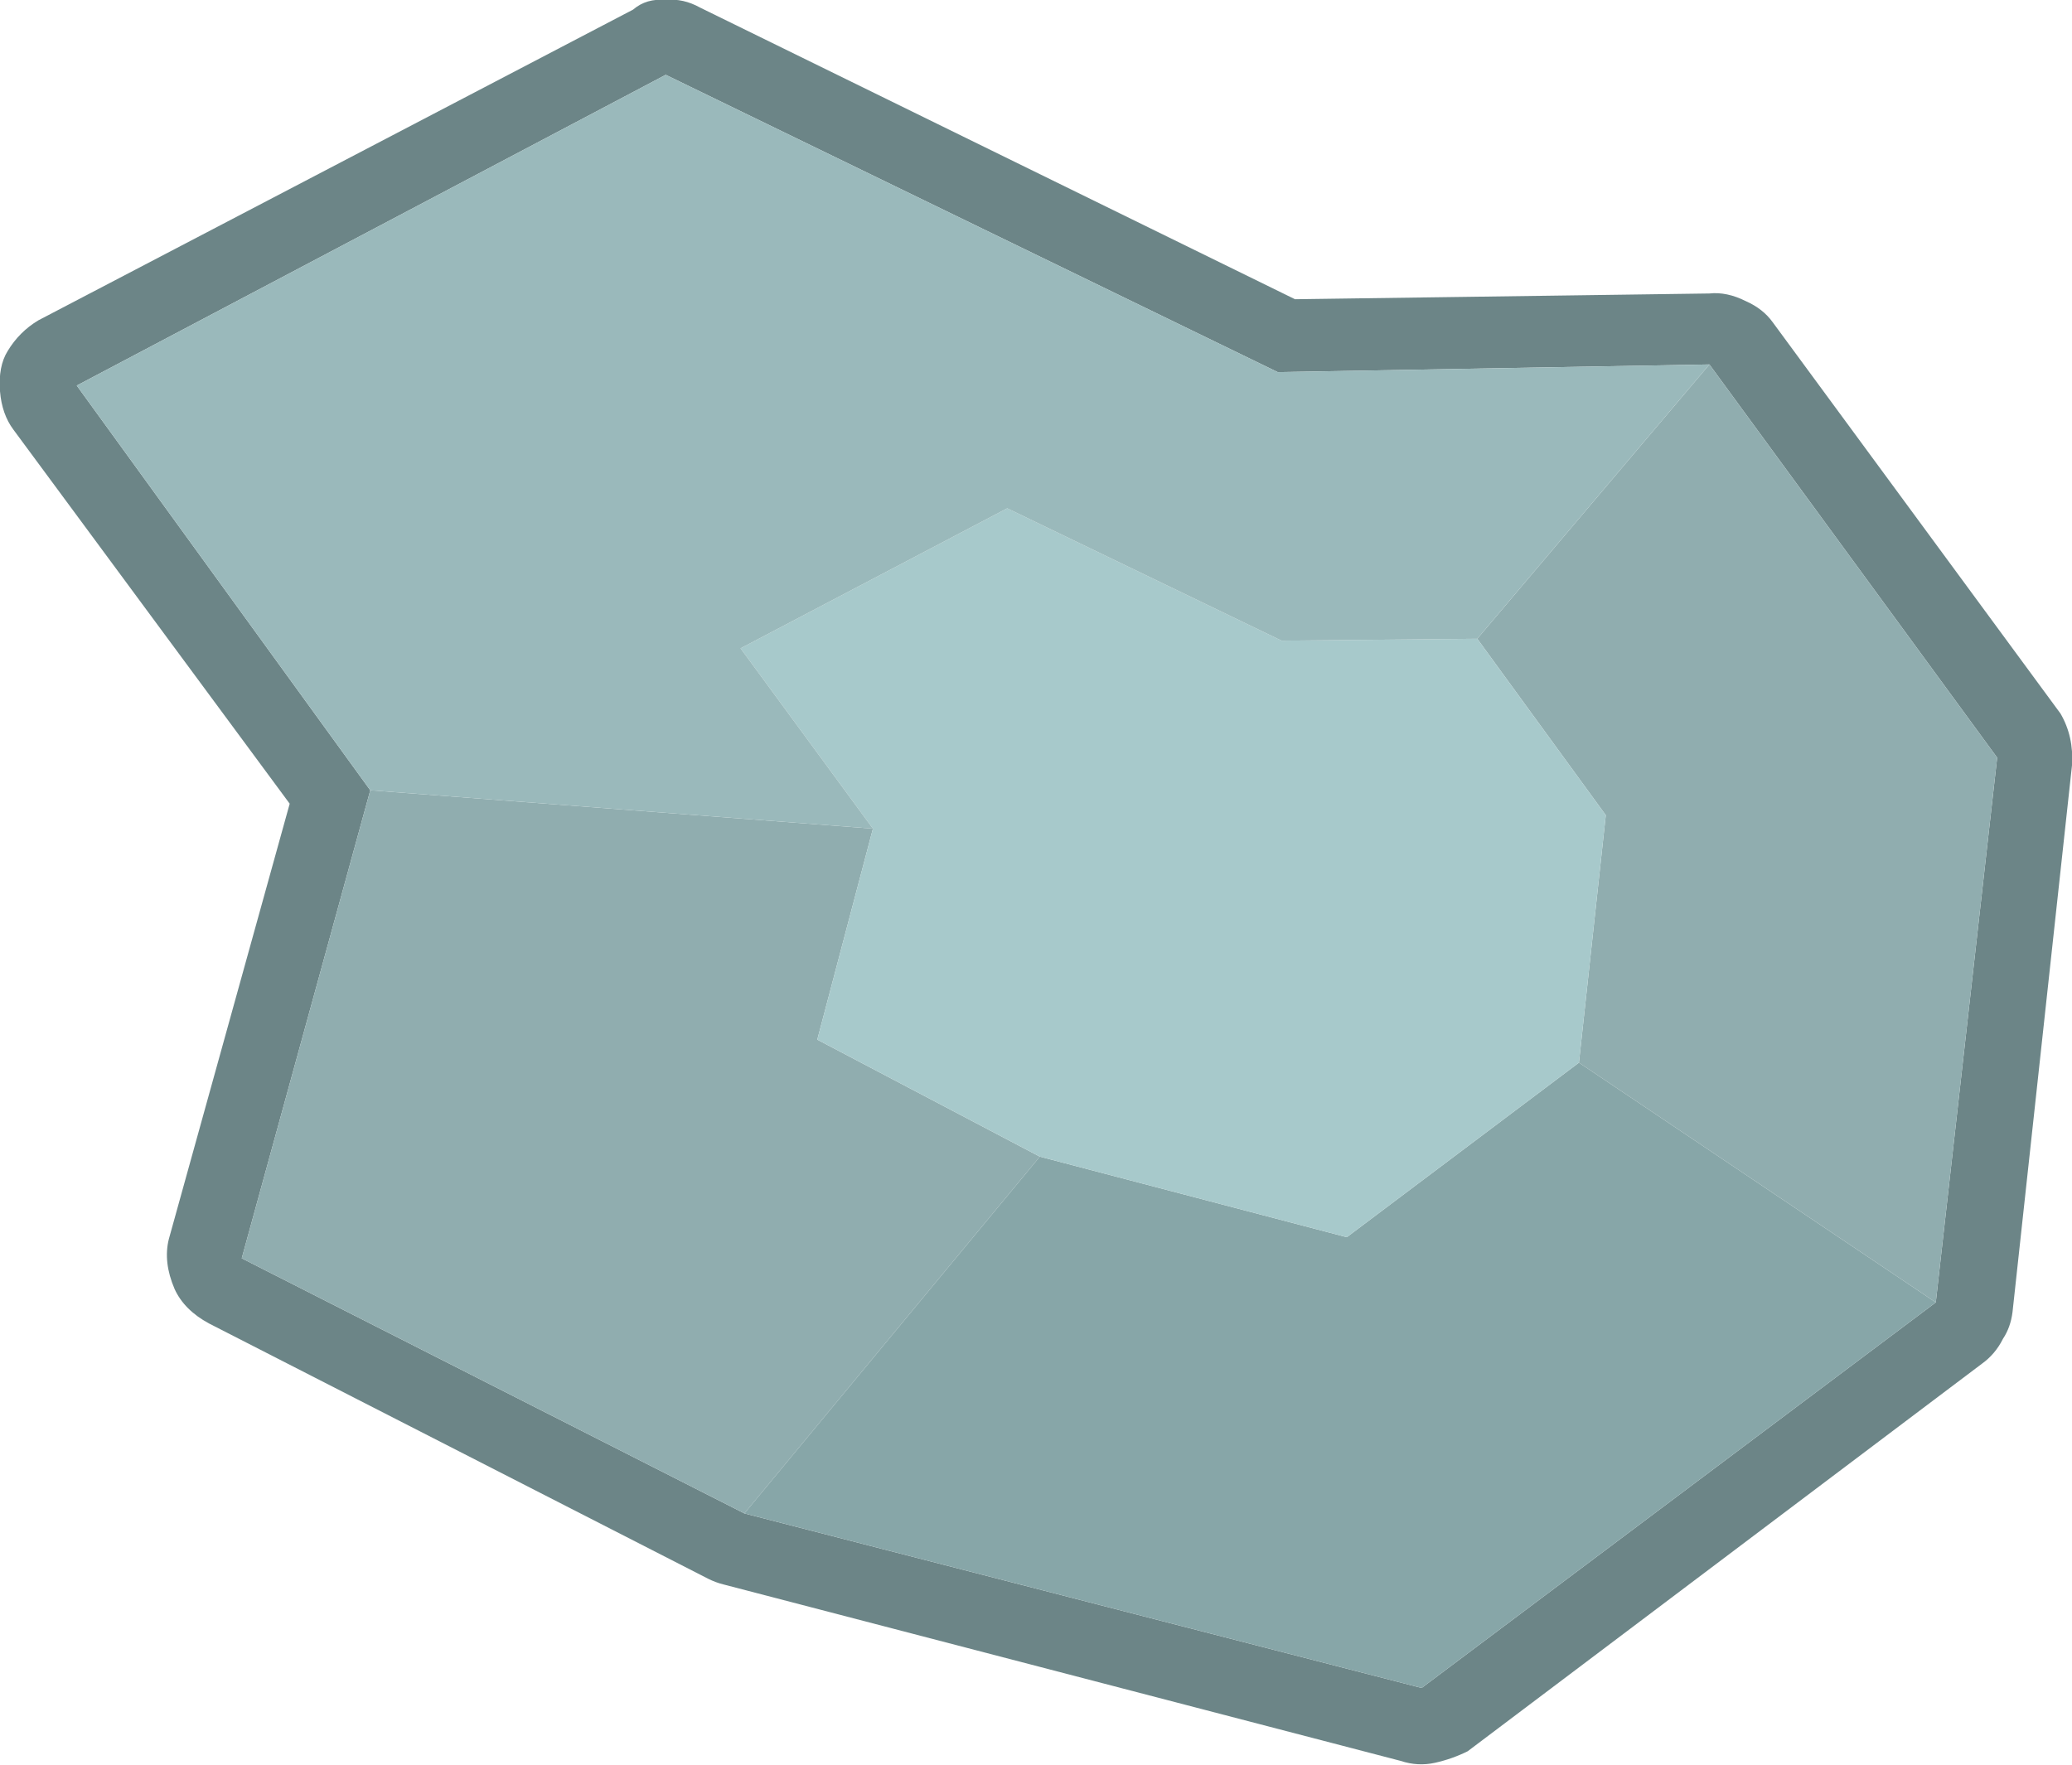 <svg width="54" height="46" viewBox="0 0 54 46" fill="none" xmlns="http://www.w3.org/2000/svg">
<path d="M0.35 11.2L7.55 20.95L4.4 32.3C4.3 32.7 4.35 33.133 4.55 33.6C4.717 33.967 5.017 34.267 5.45 34.5L18.45 41.15C18.583 41.217 18.717 41.267 18.85 41.3L36.5 45.9C36.8 46 37.1 46.017 37.4 45.95C37.7 45.883 37.983 45.783 38.25 45.65L51.65 35.55C51.883 35.383 52.067 35.167 52.2 34.9C52.333 34.7 52.417 34.467 52.45 34.2L54 19.95C54.033 19.45 53.933 19 53.7 18.6L46.2 8.4C46.033 8.167 45.8 7.983 45.5 7.85C45.167 7.683 44.85 7.617 44.55 7.65L33.75 7.8L18.25 0.2C17.95 0.033 17.65 -0.033 17.35 1.13156e-06C17.017 -0.033 16.733 0.05 16.5 0.25L1 8.35C0.667 8.55 0.4 8.817 0.2 9.15C0.033 9.417 -0.033 9.767 2.26125e-06 10.2C0.033 10.6 0.15 10.933 0.35 11.2ZM9.65 20.6L2 10.05L17.35 1.95L33.3 9.7L44.55 9.5L52.05 19.75L50.45 33.95L37.05 44L19.4 39.45L6.3 32.8L9.65 20.6Z" fill="#6C8587"/>
<path d="M52.05 19.75L44.55 9.5L38.5 16.65L41.85 21.25L41.15 27.7L50.45 33.95L52.05 19.75ZM22.75 21.6L9.65 20.6L6.3 32.8L19.4 39.45L27.1 30.15L21.3 27.1L22.75 21.6Z" fill="#90ADAF"/>
<path d="M27.1 30.15L19.4 39.45L37.05 44L50.45 33.95L41.15 27.7L35.1 32.25L27.1 30.15Z" fill="#87A6A8"/>
<path d="M33.4 16.7L26.25 13.25L19.3 16.9L22.75 21.6L21.3 27.1L27.1 30.15L35.1 32.25L41.15 27.7L41.85 21.25L38.5 16.65L33.4 16.7Z" fill="#A7C9CB"/>
<path d="M2 10.05L9.65 20.6L22.75 21.6L19.3 16.9L26.25 13.25L33.4 16.7L38.5 16.65L44.55 9.5L33.3 9.7L17.35 1.95L2 10.05Z" fill="#9AB9BB"/>
</svg>
